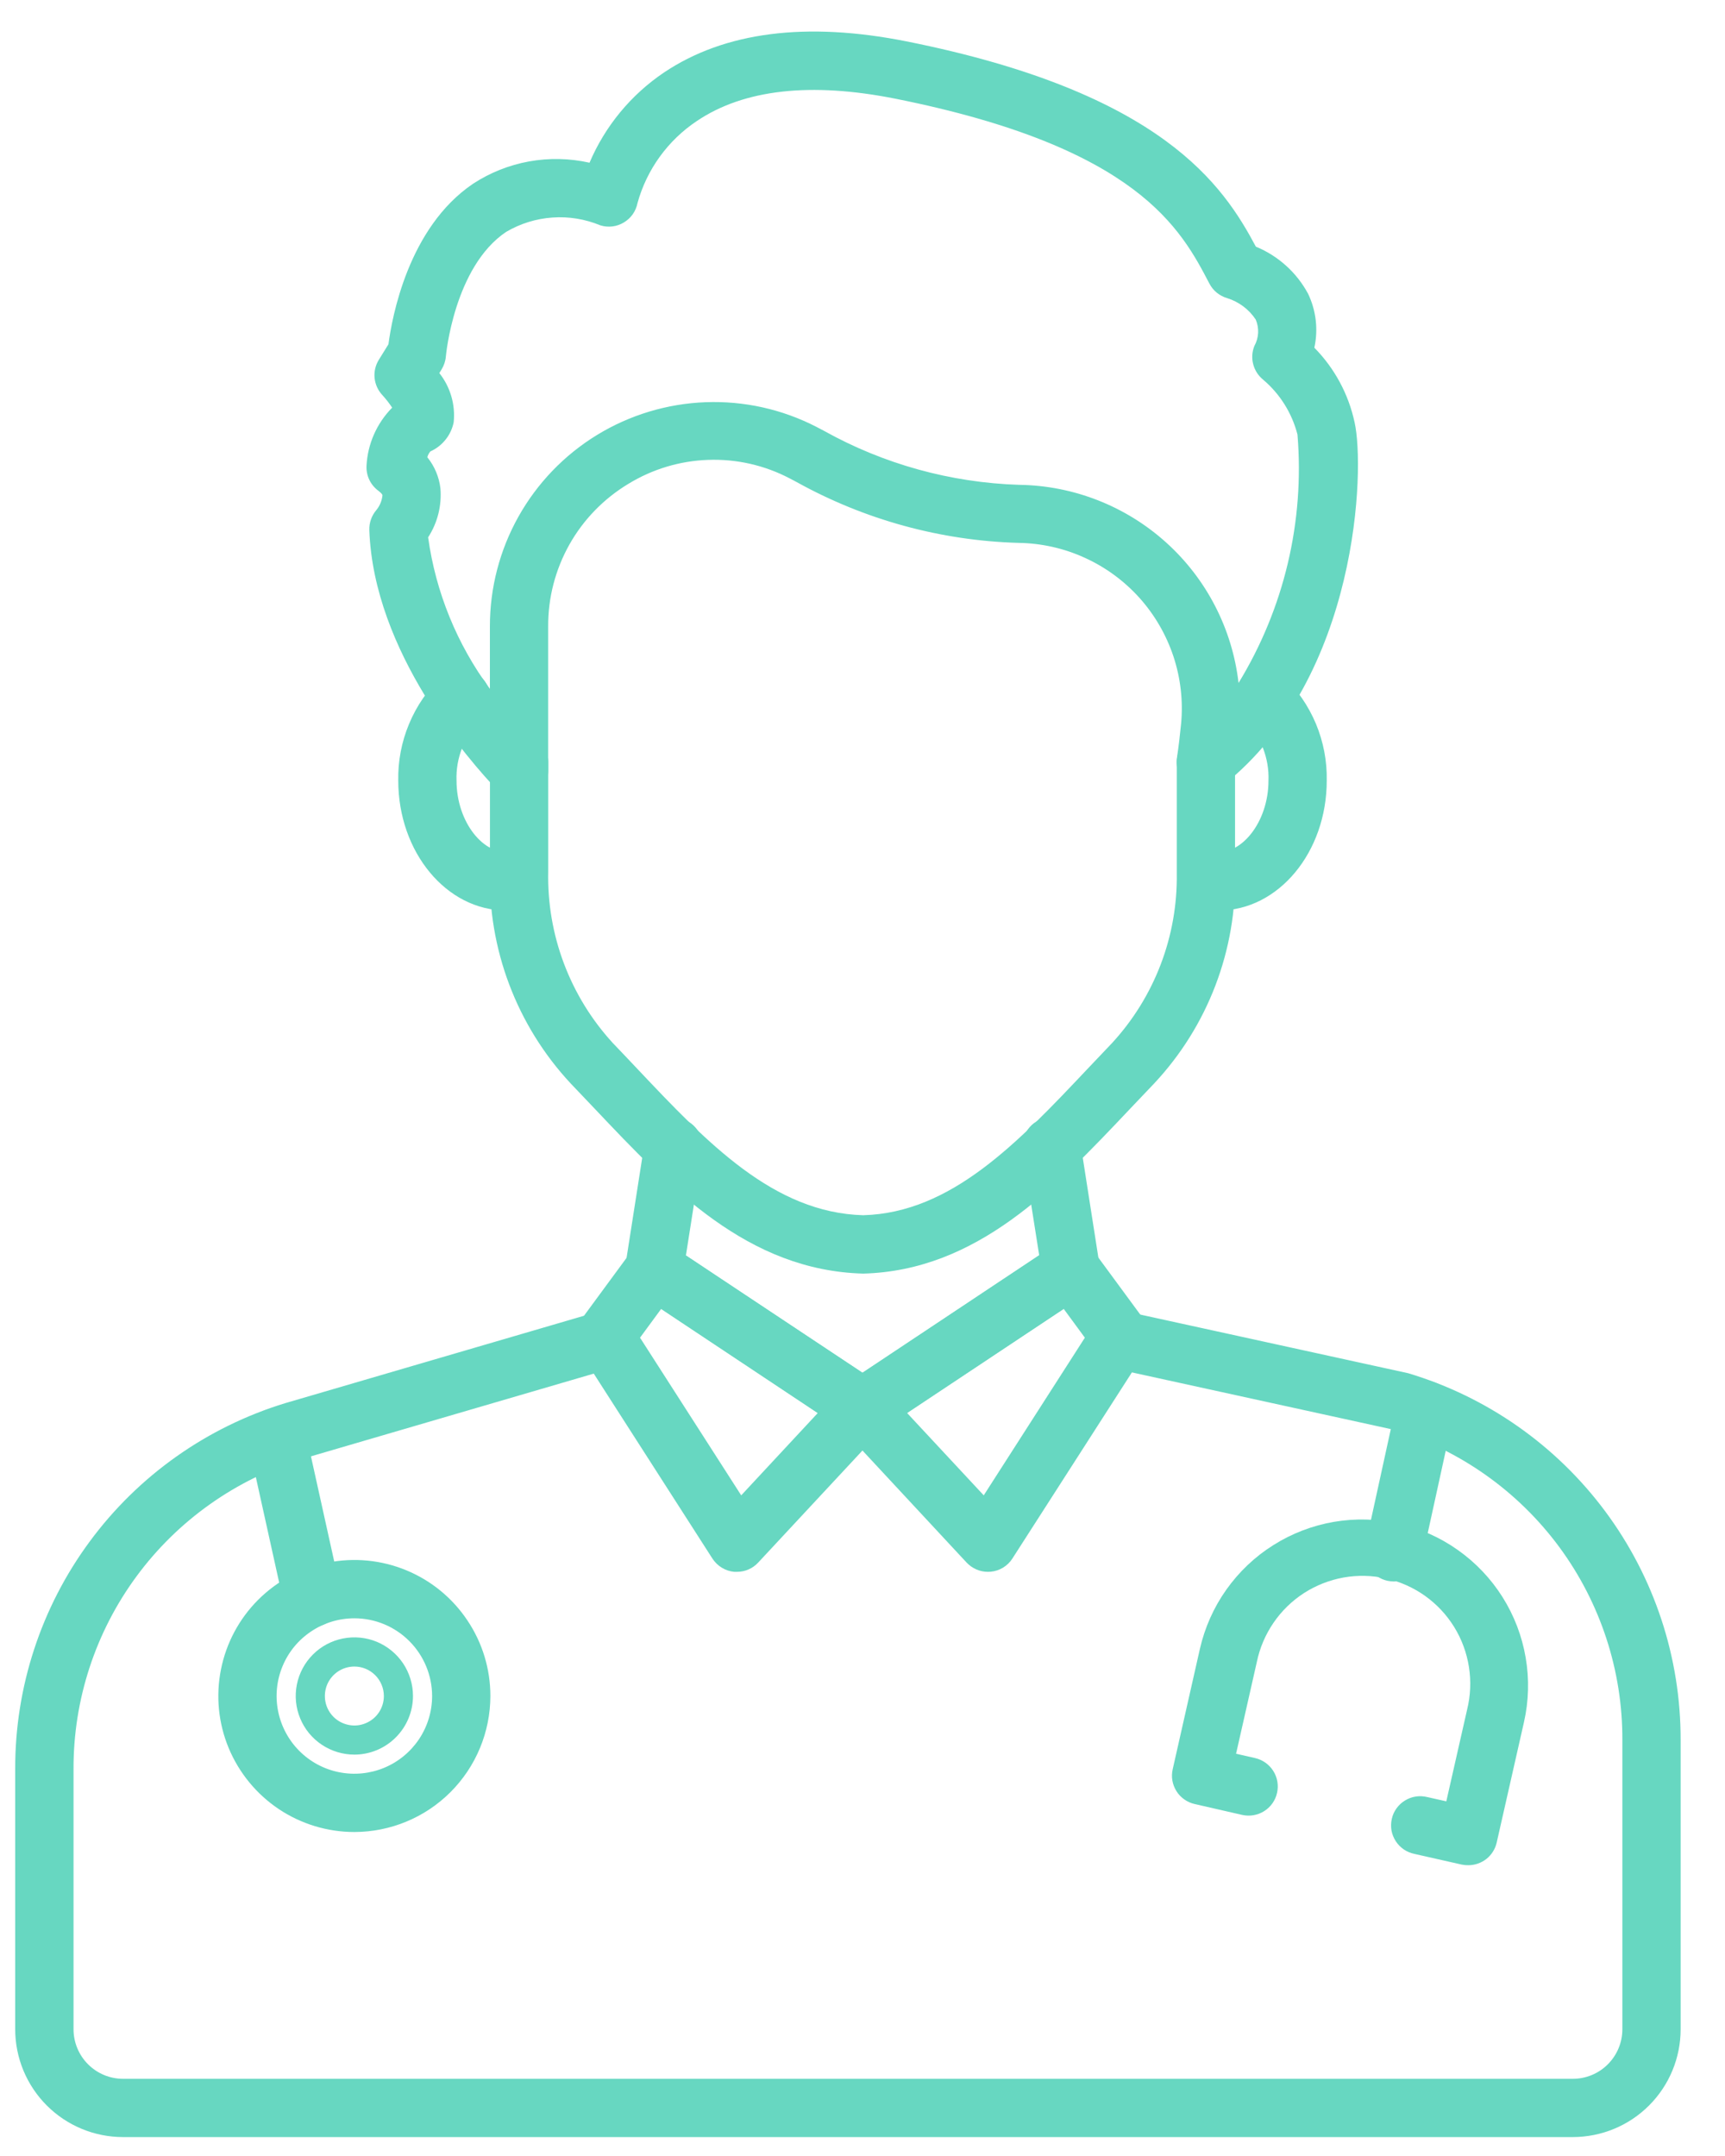 <svg width="32" height="40" viewBox="0 0 32 40" fill="none" xmlns="http://www.w3.org/2000/svg">
<path d="M9.629 14.838C9.556 14.838 9.484 14.823 9.416 14.794C9.349 14.766 9.289 14.724 9.238 14.671C8.698 14.108 6.932 12.095 6.851 9.834C6.847 9.699 6.893 9.567 6.981 9.464C7.045 9.386 7.085 9.29 7.095 9.189C7.091 9.161 7.041 9.123 7.023 9.108C6.95 9.055 6.891 8.985 6.852 8.904C6.813 8.823 6.795 8.734 6.799 8.644C6.819 8.238 6.989 7.853 7.275 7.563C7.22 7.481 7.159 7.402 7.092 7.329C7.011 7.242 6.961 7.131 6.949 7.013C6.937 6.895 6.965 6.777 7.027 6.676L7.206 6.387C7.271 5.893 7.571 4.225 8.774 3.41C9.09 3.203 9.444 3.062 9.815 2.995C10.187 2.928 10.568 2.936 10.936 3.019C11.225 2.339 11.706 1.757 12.319 1.344C13.443 0.591 14.956 0.397 16.818 0.768C21.571 1.718 22.695 3.448 23.297 4.576C23.712 4.747 24.054 5.056 24.266 5.45C24.415 5.762 24.456 6.114 24.382 6.451C24.758 6.833 25.017 7.314 25.129 7.838C25.32 8.678 25.213 12.552 22.705 14.558C22.621 14.626 22.517 14.666 22.409 14.674C22.301 14.682 22.193 14.658 22.099 14.604C22.005 14.55 21.929 14.469 21.882 14.371C21.835 14.274 21.818 14.164 21.834 14.057C21.865 13.844 21.89 13.635 21.91 13.429C21.95 13.007 21.901 12.581 21.768 12.178C21.634 11.776 21.419 11.405 21.136 11.09C20.852 10.775 20.507 10.522 20.12 10.347C19.735 10.171 19.316 10.078 18.892 10.072C17.45 10.031 16.039 9.643 14.777 8.943L14.648 8.875C14.182 8.631 13.662 8.513 13.137 8.532C12.612 8.55 12.101 8.704 11.653 8.979C11.198 9.254 10.822 9.641 10.562 10.104C10.302 10.568 10.166 11.09 10.169 11.622V14.297C10.169 14.405 10.137 14.511 10.076 14.6C10.016 14.69 9.93 14.759 9.83 14.799C9.766 14.825 9.698 14.838 9.629 14.838ZM7.942 9.969C8.083 10.987 8.477 11.953 9.088 12.78V11.622C9.087 10.909 9.269 10.208 9.617 9.586C9.965 8.964 10.467 8.442 11.075 8.07C11.683 7.698 12.377 7.489 13.089 7.462C13.801 7.435 14.508 7.592 15.142 7.918L15.285 7.993C16.395 8.612 17.637 8.955 18.907 8.995C19.916 9.009 20.885 9.39 21.634 10.066C22.383 10.742 22.86 11.668 22.976 12.671C23.82 11.289 24.203 9.675 24.069 8.062C23.967 7.664 23.744 7.308 23.431 7.043C23.341 6.97 23.277 6.87 23.248 6.758C23.218 6.646 23.226 6.528 23.269 6.42C23.31 6.346 23.334 6.263 23.339 6.177C23.343 6.092 23.328 6.007 23.295 5.929C23.169 5.739 22.982 5.599 22.764 5.531C22.694 5.511 22.629 5.476 22.572 5.43C22.515 5.384 22.469 5.326 22.435 5.261C21.908 4.252 21.114 2.732 16.609 1.831C15.041 1.519 13.801 1.657 12.929 2.244C12.39 2.603 11.998 3.144 11.826 3.768C11.811 3.843 11.781 3.913 11.738 3.975C11.694 4.037 11.637 4.089 11.572 4.128C11.507 4.167 11.435 4.192 11.359 4.201C11.284 4.21 11.208 4.203 11.135 4.18C10.854 4.064 10.55 4.014 10.247 4.036C9.944 4.057 9.649 4.149 9.388 4.303C8.423 4.952 8.272 6.597 8.271 6.614C8.264 6.699 8.236 6.782 8.191 6.855L8.15 6.922C8.354 7.179 8.45 7.507 8.416 7.835C8.392 7.953 8.341 8.063 8.265 8.157C8.19 8.251 8.094 8.326 7.984 8.375C7.957 8.406 7.938 8.443 7.927 8.483C8.061 8.649 8.145 8.848 8.17 9.059C8.197 9.379 8.117 9.699 7.942 9.969ZM7.514 7.405L7.498 7.414L7.514 7.405Z" fill="#67D7C1"/>
<path d="M16.014 23.629C13.872 23.571 12.431 22.048 11.037 20.575C10.888 20.417 10.738 20.259 10.589 20.104C9.585 19.028 9.046 17.6 9.089 16.129V14.137C9.089 13.994 9.146 13.857 9.248 13.755C9.349 13.654 9.486 13.597 9.63 13.597C9.773 13.597 9.911 13.654 10.012 13.755C10.113 13.857 10.17 13.994 10.17 14.137V16.168C10.144 17.344 10.573 18.484 11.368 19.351C11.52 19.509 11.671 19.669 11.822 19.829C13.12 21.203 14.35 22.5 16.014 22.546C17.649 22.5 18.879 21.203 20.176 19.829C20.328 19.669 20.479 19.509 20.63 19.351C21.418 18.494 21.848 17.367 21.83 16.202V14.135C21.83 13.992 21.887 13.854 21.989 13.753C22.09 13.652 22.227 13.595 22.371 13.595C22.514 13.595 22.652 13.652 22.753 13.753C22.854 13.854 22.911 13.992 22.911 14.135V16.166C22.946 17.624 22.407 19.037 21.41 20.102C21.261 20.257 21.112 20.415 20.963 20.572C19.568 22.048 18.127 23.571 16.014 23.629Z" fill="#67D7C1"/>
<path d="M9.388 16.892C8.284 16.892 7.388 15.811 7.388 14.483C7.381 14.123 7.449 13.764 7.588 13.432C7.726 13.099 7.932 12.798 8.193 12.549C8.3 12.453 8.44 12.404 8.584 12.412C8.727 12.42 8.861 12.485 8.956 12.592C9.052 12.699 9.101 12.839 9.093 12.982C9.085 13.125 9.02 13.26 8.914 13.355C8.766 13.502 8.65 13.679 8.574 13.873C8.497 14.067 8.461 14.275 8.469 14.483C8.469 15.253 8.977 15.889 9.491 15.802C9.633 15.778 9.778 15.812 9.895 15.895C10.011 15.978 10.09 16.105 10.114 16.246C10.138 16.387 10.104 16.532 10.021 16.649C9.938 16.766 9.812 16.845 9.67 16.869C9.577 16.884 9.482 16.892 9.388 16.892Z" fill="#67D7C1"/>
<path d="M22.611 16.892C22.516 16.892 22.422 16.884 22.329 16.868C22.189 16.843 22.064 16.764 21.982 16.647C21.9 16.531 21.867 16.387 21.891 16.246C21.915 16.105 21.993 15.98 22.109 15.897C22.225 15.814 22.369 15.78 22.509 15.802C23.021 15.889 23.531 15.253 23.531 14.483C23.539 14.275 23.503 14.067 23.427 13.873C23.35 13.679 23.235 13.502 23.087 13.355C23.034 13.308 22.991 13.251 22.96 13.187C22.929 13.123 22.911 13.053 22.907 12.982C22.899 12.839 22.948 12.699 23.044 12.592C23.14 12.485 23.274 12.42 23.417 12.412C23.56 12.404 23.701 12.453 23.808 12.549C24.068 12.798 24.274 13.099 24.413 13.432C24.551 13.765 24.619 14.123 24.612 14.483C24.612 15.811 23.715 16.892 22.611 16.892Z" fill="#67D7C1"/>
<path d="M13.671 29.162C13.655 29.162 13.639 29.162 13.623 29.162C13.541 29.155 13.461 29.129 13.391 29.086C13.32 29.043 13.261 28.985 13.216 28.916L10.763 25.092C10.704 25 10.675 24.892 10.678 24.783C10.681 24.674 10.718 24.569 10.782 24.481L11.701 23.231C11.783 23.119 11.905 23.043 12.042 23.018C12.179 22.994 12.32 23.023 12.436 23.1L16.301 25.671C16.365 25.715 16.419 25.772 16.46 25.839C16.5 25.905 16.526 25.98 16.535 26.057C16.544 26.135 16.536 26.213 16.512 26.287C16.488 26.361 16.448 26.429 16.395 26.486L14.066 28.989C14.016 29.044 13.955 29.087 13.887 29.117C13.819 29.147 13.745 29.162 13.671 29.162ZM11.873 24.818L13.75 27.743L15.17 26.216L12.265 24.284L11.873 24.818Z" fill="#67D7C1"/>
<path d="M18.327 29.162C18.253 29.162 18.179 29.147 18.111 29.117C18.043 29.087 17.982 29.044 17.931 28.99L15.604 26.486C15.55 26.429 15.51 26.361 15.486 26.287C15.461 26.212 15.454 26.133 15.463 26.055C15.472 25.978 15.498 25.903 15.539 25.836C15.579 25.769 15.634 25.712 15.7 25.669L19.564 23.097C19.68 23.02 19.821 22.991 19.958 23.015C20.095 23.04 20.217 23.116 20.299 23.228L21.218 24.478C21.282 24.566 21.319 24.671 21.322 24.78C21.326 24.89 21.296 24.997 21.237 25.089L18.782 28.913C18.738 28.983 18.678 29.041 18.608 29.084C18.537 29.127 18.458 29.153 18.376 29.16C18.36 29.161 18.343 29.162 18.327 29.162ZM16.828 26.216L18.249 27.743L20.125 24.818L19.733 24.284L16.828 26.216Z" fill="#67D7C1"/>
<path d="M29.177 39.649H2.282C1.752 39.649 1.243 39.438 0.868 39.063C0.493 38.688 0.282 38.179 0.282 37.649V32.825C0.277 31.305 0.761 29.823 1.664 28.6C2.566 27.376 3.839 26.476 5.293 26.032L11.162 24.315C11.3 24.275 11.448 24.291 11.573 24.36C11.699 24.429 11.793 24.545 11.833 24.683C11.873 24.82 11.857 24.968 11.788 25.094C11.719 25.22 11.603 25.313 11.465 25.353L5.605 27.067C4.374 27.445 3.297 28.208 2.533 29.245C1.769 30.282 1.359 31.538 1.364 32.825V37.649C1.364 37.892 1.461 38.126 1.633 38.298C1.805 38.471 2.039 38.568 2.283 38.568H29.177C29.421 38.568 29.655 38.471 29.827 38.298C29.999 38.126 30.096 37.892 30.096 37.649V32.285C30.101 30.995 29.69 29.739 28.925 28.701C28.159 27.664 27.08 26.901 25.846 26.524L20.664 25.389C20.524 25.358 20.402 25.273 20.325 25.153C20.247 25.032 20.221 24.886 20.252 24.745C20.283 24.605 20.368 24.483 20.488 24.406C20.609 24.328 20.756 24.302 20.896 24.333L26.122 25.477C27.585 25.915 28.868 26.815 29.779 28.041C30.69 29.267 31.18 30.755 31.177 32.283V37.649C31.177 38.179 30.966 38.688 30.591 39.063C30.216 39.438 29.708 39.648 29.177 39.649Z" fill="#67D7C1"/>
<path d="M16 26.657C15.893 26.657 15.789 26.626 15.7 26.567L11.838 24C11.752 23.943 11.684 23.862 11.643 23.768C11.601 23.673 11.587 23.569 11.603 23.467L11.958 21.197C11.969 21.126 11.993 21.058 12.029 20.996C12.066 20.935 12.114 20.881 12.172 20.839C12.23 20.797 12.295 20.766 12.364 20.749C12.434 20.732 12.506 20.729 12.577 20.739C12.647 20.75 12.715 20.776 12.776 20.813C12.837 20.85 12.89 20.899 12.932 20.957C12.974 21.015 13.004 21.081 13.02 21.151C13.036 21.221 13.038 21.293 13.027 21.363L12.724 23.294L16 25.468L19.278 23.29L18.973 21.359C18.961 21.288 18.963 21.216 18.98 21.146C18.996 21.077 19.026 21.011 19.068 20.953C19.11 20.895 19.162 20.846 19.223 20.809C19.284 20.771 19.352 20.746 19.423 20.735C19.494 20.724 19.566 20.727 19.635 20.744C19.704 20.762 19.77 20.792 19.827 20.835C19.885 20.877 19.933 20.931 19.97 20.992C20.007 21.053 20.031 21.122 20.041 21.192L20.396 23.463C20.412 23.565 20.399 23.669 20.357 23.764C20.315 23.858 20.248 23.939 20.162 23.996L16.296 26.564C16.209 26.624 16.106 26.656 16 26.657Z" fill="#67D7C1"/>
<path d="M27.238 34.605C27.198 34.606 27.158 34.602 27.118 34.594L26.238 34.395C26.168 34.381 26.101 34.352 26.041 34.312C25.982 34.271 25.931 34.219 25.892 34.159C25.853 34.098 25.826 34.031 25.813 33.96C25.801 33.889 25.803 33.816 25.819 33.746C25.834 33.675 25.864 33.609 25.906 33.551C25.948 33.492 26.001 33.442 26.063 33.405C26.124 33.367 26.192 33.342 26.264 33.331C26.335 33.32 26.407 33.324 26.477 33.341L26.83 33.42L27.216 31.718C27.28 31.459 27.291 31.191 27.25 30.928C27.209 30.665 27.116 30.413 26.977 30.187C26.837 29.96 26.654 29.764 26.437 29.609C26.221 29.455 25.975 29.345 25.716 29.286C25.456 29.227 25.188 29.221 24.926 29.267C24.664 29.314 24.414 29.412 24.19 29.556C23.966 29.701 23.774 29.888 23.624 30.108C23.474 30.327 23.369 30.574 23.315 30.835L22.93 32.537L23.282 32.617C23.422 32.649 23.544 32.735 23.62 32.856C23.697 32.977 23.722 33.124 23.69 33.264C23.659 33.404 23.573 33.525 23.451 33.602C23.33 33.678 23.184 33.703 23.044 33.672L22.162 33.47C22.093 33.455 22.027 33.425 21.969 33.384C21.911 33.343 21.861 33.291 21.824 33.231C21.786 33.17 21.76 33.103 21.748 33.033C21.736 32.963 21.739 32.891 21.755 32.822L22.259 30.591C22.349 30.197 22.515 29.823 22.749 29.493C22.983 29.163 23.279 28.881 23.622 28.666C23.964 28.45 24.345 28.304 24.744 28.235C25.143 28.167 25.552 28.178 25.946 28.267C26.341 28.357 26.714 28.523 27.044 28.757C27.375 28.991 27.656 29.287 27.872 29.629C28.088 29.972 28.234 30.353 28.302 30.752C28.371 31.151 28.36 31.559 28.27 31.954L27.765 34.184C27.738 34.303 27.672 34.41 27.576 34.487C27.48 34.563 27.361 34.605 27.238 34.605H27.238Z" fill="#67D7C1"/>
<path d="M5.794 30.184C5.671 30.184 5.552 30.142 5.456 30.064C5.36 29.987 5.294 29.88 5.267 29.76L4.607 26.776C4.592 26.707 4.59 26.635 4.603 26.565C4.615 26.495 4.641 26.429 4.679 26.369C4.717 26.309 4.767 26.257 4.825 26.216C4.883 26.176 4.949 26.147 5.018 26.132C5.087 26.116 5.159 26.115 5.229 26.127C5.299 26.14 5.366 26.166 5.426 26.204C5.485 26.242 5.537 26.291 5.578 26.35C5.619 26.408 5.647 26.473 5.663 26.543L6.323 29.526C6.354 29.666 6.328 29.813 6.25 29.934C6.173 30.055 6.051 30.14 5.911 30.171C5.873 30.18 5.834 30.184 5.794 30.184Z" fill="#67D7C1"/>
<path d="M25.855 29.341C25.816 29.34 25.777 29.336 25.738 29.328C25.669 29.313 25.603 29.284 25.545 29.244C25.487 29.203 25.437 29.151 25.399 29.092C25.36 29.032 25.334 28.965 25.322 28.895C25.309 28.825 25.311 28.754 25.326 28.684L25.904 26.041C25.935 25.901 26.02 25.779 26.141 25.702C26.262 25.624 26.408 25.598 26.548 25.629C26.688 25.659 26.81 25.744 26.888 25.865C26.965 25.986 26.991 26.132 26.96 26.273L26.382 28.916C26.356 29.036 26.289 29.144 26.193 29.221C26.097 29.298 25.978 29.34 25.855 29.341Z" fill="#67D7C1"/>
<path d="M6.574 33.989C6.075 33.989 5.587 33.841 5.172 33.564C4.757 33.286 4.434 32.892 4.242 32.431C4.051 31.97 4.001 31.463 4.099 30.974C4.196 30.484 4.436 30.034 4.789 29.681C5.142 29.328 5.592 29.088 6.081 28.991C6.571 28.893 7.078 28.943 7.539 29.134C8 29.325 8.394 29.648 8.671 30.064C8.949 30.478 9.097 30.966 9.097 31.465C9.096 32.134 8.83 32.776 8.357 33.249C7.884 33.722 7.243 33.988 6.574 33.989ZM6.574 30.024C6.289 30.024 6.01 30.108 5.773 30.267C5.535 30.425 5.35 30.65 5.241 30.914C5.132 31.177 5.103 31.467 5.159 31.747C5.215 32.027 5.352 32.284 5.554 32.486C5.755 32.687 6.012 32.825 6.292 32.88C6.572 32.936 6.862 32.907 7.126 32.798C7.389 32.689 7.614 32.504 7.773 32.267C7.931 32.03 8.016 31.751 8.016 31.465C8.015 31.083 7.863 30.717 7.593 30.447C7.323 30.176 6.956 30.024 6.574 30.024Z" fill="#67D7C1"/>
<path d="M6.574 32.553C6.359 32.553 6.149 32.489 5.97 32.37C5.791 32.251 5.651 32.081 5.569 31.882C5.486 31.683 5.465 31.465 5.507 31.253C5.549 31.043 5.652 30.849 5.804 30.697C5.956 30.544 6.15 30.441 6.361 30.399C6.572 30.357 6.791 30.378 6.99 30.46C7.188 30.543 7.358 30.682 7.478 30.861C7.597 31.04 7.661 31.25 7.661 31.465C7.661 31.754 7.546 32.03 7.342 32.234C7.139 32.438 6.862 32.553 6.574 32.553ZM6.574 30.919C6.466 30.919 6.36 30.951 6.27 31.011C6.18 31.071 6.11 31.156 6.068 31.256C6.027 31.356 6.016 31.466 6.037 31.573C6.058 31.679 6.11 31.776 6.187 31.853C6.263 31.929 6.361 31.981 6.467 32.002C6.573 32.024 6.683 32.013 6.783 31.971C6.883 31.93 6.969 31.86 7.029 31.77C7.089 31.68 7.121 31.574 7.121 31.465C7.12 31.32 7.063 31.182 6.96 31.079C6.858 30.977 6.719 30.919 6.574 30.919Z" fill="#67D7C1"/>
</svg>
